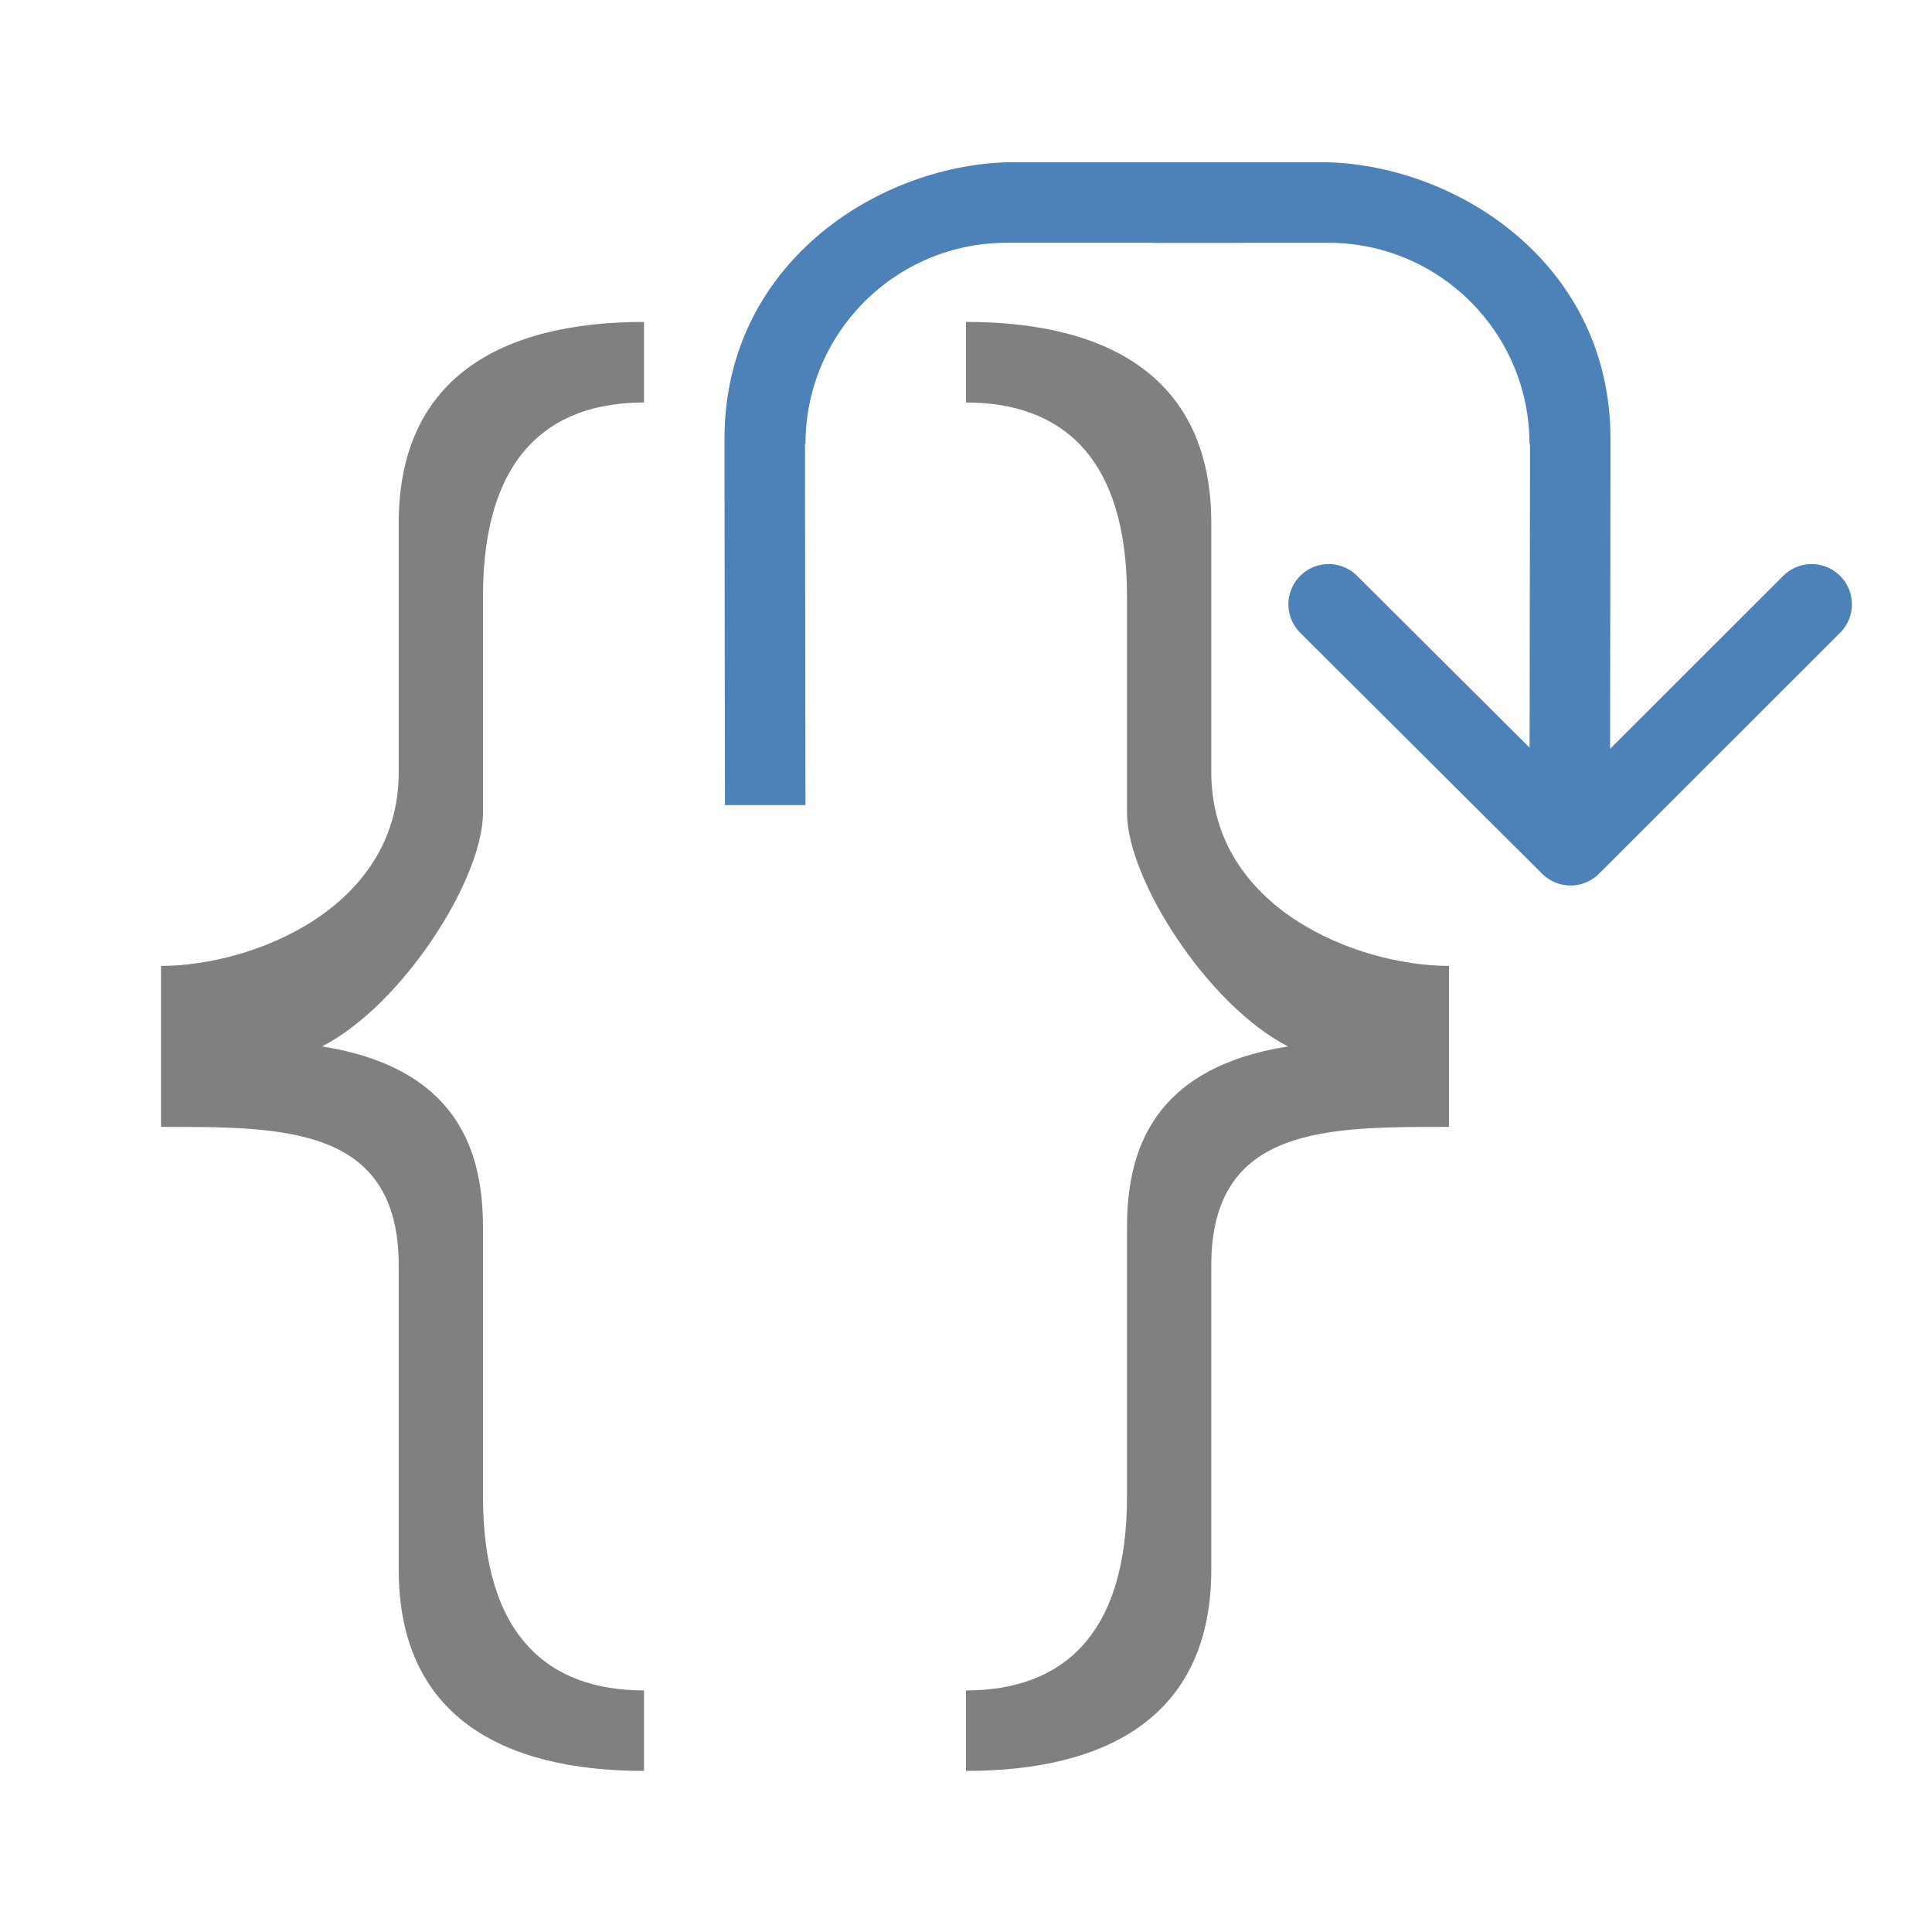 <svg viewBox="0 0 24 24" xmlns="http://www.w3.org/2000/svg"><path d="m12 4v1c1.185 0 2 .674 2 2.406v2.687c0 .831 1.002 2.394 2 2.906-1.683.269-2 1.298-2 2.25v3.344c0 1.733-.816 2.406-2 2.406v1c1.777 0 3.047-.697 3.047-2.5v-3.781c0-1.74 1.453-1.719 2.953-1.719v-2c-1.129 0-2.953-.709-2.953-2.406v-3.094c0-1.803-1.27-2.5-3.047-2.5z" fill="#808080"/><path d="m8 4v1c-1.185 0-2 .674-2 2.406v2.687c0 .831-1.002 2.394-2 2.906 1.683.269 2 1.298 2 2.25v3.344c0 1.733.816 2.406 2 2.406v1c-1.777 0-3.047-.697-3.047-2.5v-3.781c0-1.74-1.453-1.719-2.953-1.719v-2c1.129 0 2.953-.709 2.953-2.406v-3.094c0-1.803 1.27-2.5 3.047-2.5z" fill="#808080"/><path d="m22.505 7.507-2.995 2.993-3.005-2.993" fill="none" stroke="#4d82b8" stroke-linecap="round" stroke-linejoin="round"/><g fill="#4d82b8" fill-rule="evenodd"><path d="m14.322 2.016v1h2.178c1.381 0 2.5 1.119 2.5 2.5h.006v.424l-.006 4.061h1l.006-4.061v-.5c-.006-2.155-1.883-3.374-3.506-3.424z"/><path d="m12.506 2.016c-1.622.05-3.5 1.269-3.506 3.424v.5l.006 4.061h1l-.006-4.061v-.424h.006c0-1.381 1.119-2.5 2.5-2.5h2.9v-1z"/></g></svg>
